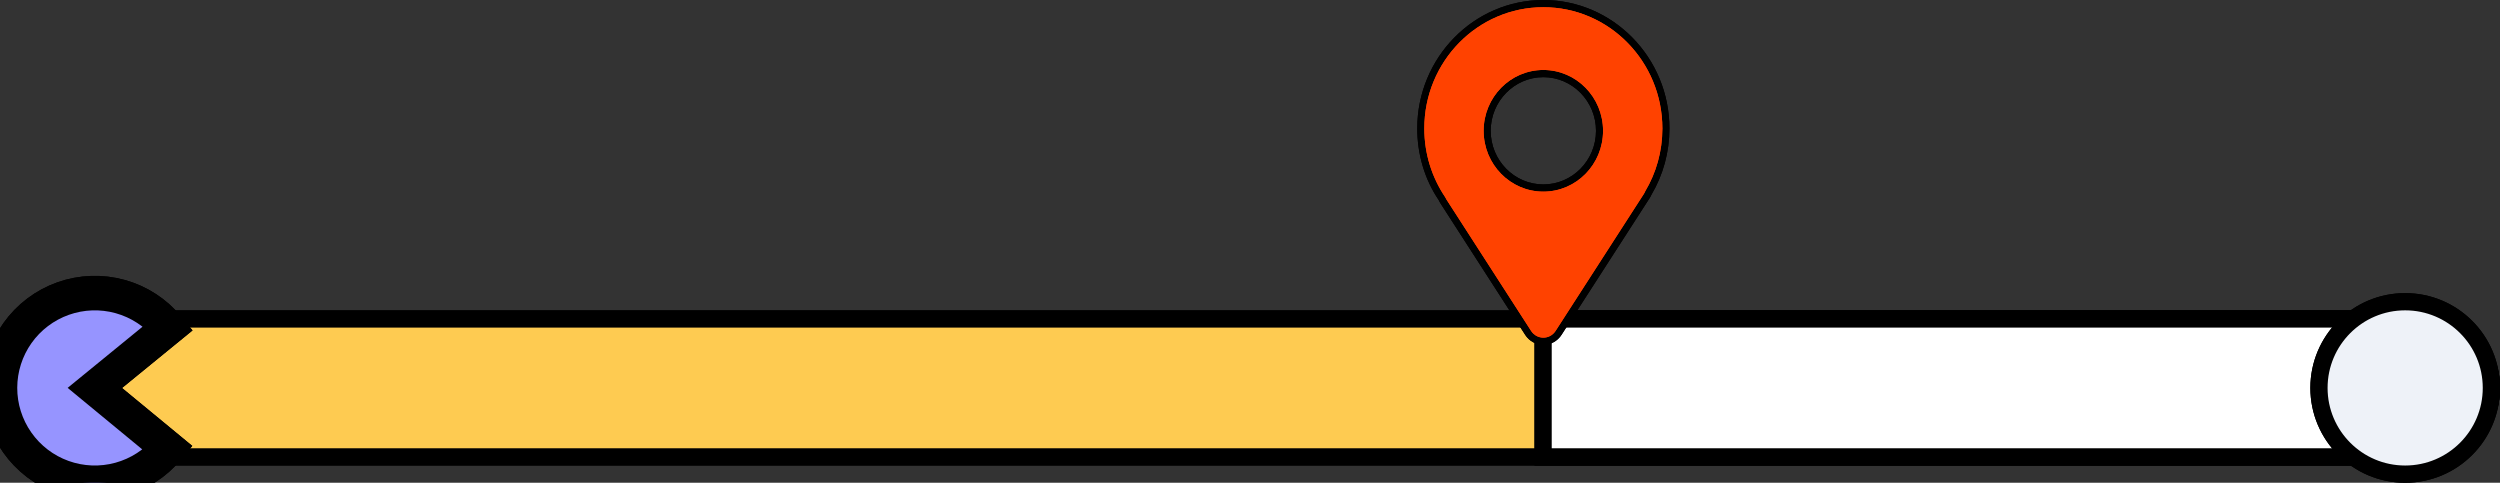 <?xml version="1.0" encoding="utf-8"?>
<svg width="145px" height="28px" viewBox="0 0 145 28" version="1.1" xmlns:xlink="http://www.w3.org/1999/xlink" xmlns="http://www.w3.org/2000/svg">
  <rect x="0" y="0" width="145" height="28" fill="#333333" stroke="none"/>
  <defs>
    <path d="M145 0L145 0L145 28L0 28L0 0L145 0Z" id="path_1" />
    <clipPath id="clip_1">
      <use xlink:href="#path_1" clip-rule="evenodd" fill-rule="evenodd" />
    </clipPath>
  </defs>
  <g id="Çerçeve 4">
    <path d="M145 0L145 0L145 28L0 28L0 0L145 0Z" id="Çerçeve-4" fill="none" stroke="none" />
    <path d="M0.5 22.5C0.5 21.395 0.891 20.453 1.672 19.672C2.453 18.89 3.395 18.5 4.5 18.5L140.5 18.5C141.605 18.5 142.547 18.89 143.328 19.672C144.109 20.453 144.5 21.395 144.5 22.5C144.5 23.605 144.109 24.547 143.328 25.328C142.547 26.11 141.605 26.5 140.5 26.5L4.5 26.5C3.395 26.5 2.453 26.11 1.672 25.328C0.891 24.547 0.5 23.605 0.5 22.5L0.5 22.5Z" id="Çizgi" fill="#FECB51" fill-rule="evenodd" stroke="#000000" stroke-width="1" clip-path="url(#clip_1)" />
    <path d="M0.5 22.5C0.5 21.395 0.891 20.453 1.672 19.672C2.453 18.89 3.395 18.5 4.5 18.5L140.5 18.5C141.605 18.5 142.547 18.89 143.328 19.672C144.109 20.453 144.5 21.395 144.5 22.5C144.5 23.605 144.109 24.547 143.328 25.328C142.547 26.11 141.605 26.5 140.5 26.5L4.5 26.5C3.395 26.5 2.453 26.11 1.672 25.328C0.891 24.547 0.5 23.605 0.5 22.5L0.5 22.5Z" id="Çizgi" fill="#FECB51" fill-rule="evenodd" stroke="#000000" stroke-width="1" clip-path="url(#clip_1)" />
    <path d="M89.5 18.5L140.5 18.5C142.709 18.5 144.5 20.291 144.5 22.5C144.5 24.709 142.709 26.5 140.5 26.5L89.5 26.5L89.5 18.5L89.5 18.5Z" id="Şekil" fill="#FFFFFF" stroke="#000000" stroke-width="1" clip-path="url(#clip_1)" />
    <path d="M89.5 18.5L140.5 18.5C142.709 18.5 144.5 20.291 144.5 22.5C144.5 24.709 142.709 26.5 140.5 26.5L89.5 26.5L89.5 18.5L89.5 18.5Z" id="Şekil" fill="#FFFFFF" stroke="#000000" stroke-width="1" clip-path="url(#clip_1)" />
    <path d="M9.744 25.999C9.022 26.874 8.048 27.504 6.955 27.804C5.861 28.104 4.702 28.059 3.635 27.674C2.568 27.29 1.647 26.585 0.996 25.656C0.345 24.728 -0.003 23.621 1.53061e-05 22.487C0.003 21.353 0.356 20.248 1.011 19.322C1.666 18.397 2.591 17.697 3.66 17.317C4.728 16.938 5.888 16.898 6.98 17.203C8.072 17.508 9.043 18.143 9.76 19.021L5.5 22.5L9.744 25.999L9.744 25.999Z" id="Şekil" fill="#9694FF" stroke="#000000" stroke-width="2" clip-path="url(#clip_1)" />
    <path d="M9.744 25.999C9.022 26.874 8.048 27.504 6.955 27.804C5.861 28.104 4.702 28.059 3.635 27.674C2.568 27.29 1.647 26.585 0.996 25.656C0.345 24.728 -0.003 23.621 1.53061e-05 22.487C0.003 21.353 0.356 20.248 1.011 19.322C1.666 18.397 2.591 17.697 3.66 17.317C4.728 16.938 5.888 16.898 6.98 17.203C8.072 17.508 9.043 18.143 9.76 19.021L5.5 22.5L9.744 25.999L9.744 25.999Z" id="Şekil" fill="#9694FF" stroke="#000000" stroke-width="2" clip-path="url(#clip_1)" />
    <path d="M134.5 22.5C134.5 19.739 136.739 17.5 139.5 17.5C142.261 17.5 144.5 19.739 144.5 22.5C144.5 25.261 142.261 27.5 139.5 27.5C136.739 27.5 134.5 25.261 134.5 22.5Z" id="Daire" fill="#EEF2F8" fill-rule="evenodd" stroke="#000000" stroke-width="1" clip-path="url(#clip_1)" />
    <path d="M134.5 22.5C134.5 19.739 136.739 17.5 139.5 17.5C142.261 17.5 144.5 19.739 144.5 22.5C144.5 25.261 142.261 27.5 139.5 27.5C136.739 27.5 134.5 25.261 134.5 22.5Z" id="Daire" fill="#EEF2F8" fill-rule="evenodd" stroke="#000000" stroke-width="1" clip-path="url(#clip_1)" />
    <path d="M89.514 4.476C87.83 4.476 86.461 5.871 86.461 7.587C86.461 9.302 87.83 10.696 89.514 10.696C91.198 10.696 92.567 9.302 92.567 7.587C92.567 5.871 91.198 4.476 89.514 4.476L89.514 4.476ZM89.514 11.533C87.378 11.533 85.641 9.762 85.641 7.587C85.641 5.41 87.378 3.64 89.514 3.64C91.65 3.64 93.387 5.41 93.387 7.587C93.387 9.762 91.65 11.533 89.514 11.533L89.514 11.533ZM89.514 0.836C85.933 0.836 83.02 3.805 83.02 7.453C83.02 8.791 83.41 10.08 84.149 11.181C84.199 11.276 84.219 11.314 84.243 11.352L89.148 18.964C89.313 19.22 89.716 19.219 89.881 18.964L94.997 11.021C95.018 10.989 95.035 10.955 95.05 10.921C95.685 9.846 96.008 8.662 96.008 7.453C96.008 3.805 93.095 0.836 89.514 0.836L89.514 0.836ZM89.514 20C89.089 20 88.696 19.785 88.462 19.422L83.558 11.81C83.513 11.741 83.474 11.67 83.44 11.597C82.639 10.412 82.2 8.96 82.2 7.453C82.2 3.344 85.481 0 89.514 0C93.547 0 96.828 3.344 96.828 7.453C96.828 8.815 96.464 10.148 95.775 11.308C95.766 11.336 95.729 11.408 95.683 11.481L90.566 19.422C90.333 19.785 89.94 20 89.514 20L89.514 20Z" id="Şekil" fill="#000000" fill-rule="evenodd" stroke="none" clip-path="url(#clip_1)" />
    <path d="M89.514 4.476C87.83 4.476 86.461 5.871 86.461 7.587C86.461 9.302 87.83 10.696 89.514 10.696C91.198 10.696 92.567 9.302 92.567 7.587C92.567 5.871 91.198 4.476 89.514 4.476L89.514 4.476ZM89.514 11.533C87.378 11.533 85.641 9.762 85.641 7.587C85.641 5.41 87.378 3.64 89.514 3.64C91.65 3.64 93.387 5.41 93.387 7.587C93.387 9.762 91.65 11.533 89.514 11.533L89.514 11.533ZM89.514 0.836C85.933 0.836 83.02 3.805 83.02 7.453C83.02 8.791 83.41 10.08 84.149 11.181C84.199 11.276 84.219 11.314 84.243 11.352L89.148 18.964C89.313 19.22 89.716 19.219 89.881 18.964L94.997 11.021C95.018 10.989 95.035 10.955 95.05 10.921C95.685 9.846 96.008 8.662 96.008 7.453C96.008 3.805 93.095 0.836 89.514 0.836L89.514 0.836ZM89.514 20C89.089 20 88.696 19.785 88.462 19.422L83.558 11.81C83.513 11.741 83.474 11.67 83.44 11.597C82.639 10.412 82.2 8.96 82.2 7.453C82.2 3.344 85.481 0 89.514 0C93.547 0 96.828 3.344 96.828 7.453C96.828 8.815 96.464 10.148 95.775 11.308C95.766 11.336 95.729 11.408 95.683 11.481L90.566 19.422C90.333 19.785 89.94 20 89.514 20L89.514 20Z" id="Şekil" fill="#000000" fill-rule="evenodd" stroke="none" clip-path="url(#clip_1)" />
    <path d="M89.514 11.115C87.601 11.115 86.051 9.536 86.051 7.587C86.051 5.639 87.601 4.058 89.514 4.058C91.427 4.058 92.977 5.639 92.977 7.587C92.977 9.536 91.427 11.115 89.514 11.115L89.514 11.115ZM89.514 0.419C85.701 0.419 82.61 3.568 82.61 7.453C82.61 8.925 83.053 10.289 83.81 11.418C83.836 11.472 83.866 11.527 83.901 11.582L88.805 19.193C89.14 19.713 89.889 19.713 90.223 19.193L95.34 11.252C95.374 11.2 95.401 11.146 95.424 11.091C96.055 10.03 96.418 8.785 96.418 7.453C96.418 3.568 93.327 0.419 89.514 0.419L89.514 0.419Z" id="Şekil" fill="#FF4200" fill-rule="evenodd" stroke="none" clip-path="url(#clip_1)" />
    <path d="M89.514 11.115C87.601 11.115 86.051 9.536 86.051 7.587C86.051 5.639 87.601 4.058 89.514 4.058C91.427 4.058 92.977 5.639 92.977 7.587C92.977 9.536 91.427 11.115 89.514 11.115L89.514 11.115ZM89.514 0.419C85.701 0.419 82.61 3.568 82.61 7.453C82.61 8.925 83.053 10.289 83.81 11.418C83.836 11.472 83.866 11.527 83.901 11.582L88.805 19.193C89.14 19.713 89.889 19.713 90.223 19.193L95.34 11.252C95.374 11.2 95.401 11.146 95.424 11.091C96.055 10.03 96.418 8.785 96.418 7.453C96.418 3.568 93.327 0.419 89.514 0.419L89.514 0.419Z" id="Şekil" fill="#FF4200" fill-rule="evenodd" stroke="none" clip-path="url(#clip_1)" />
  </g>
</svg>